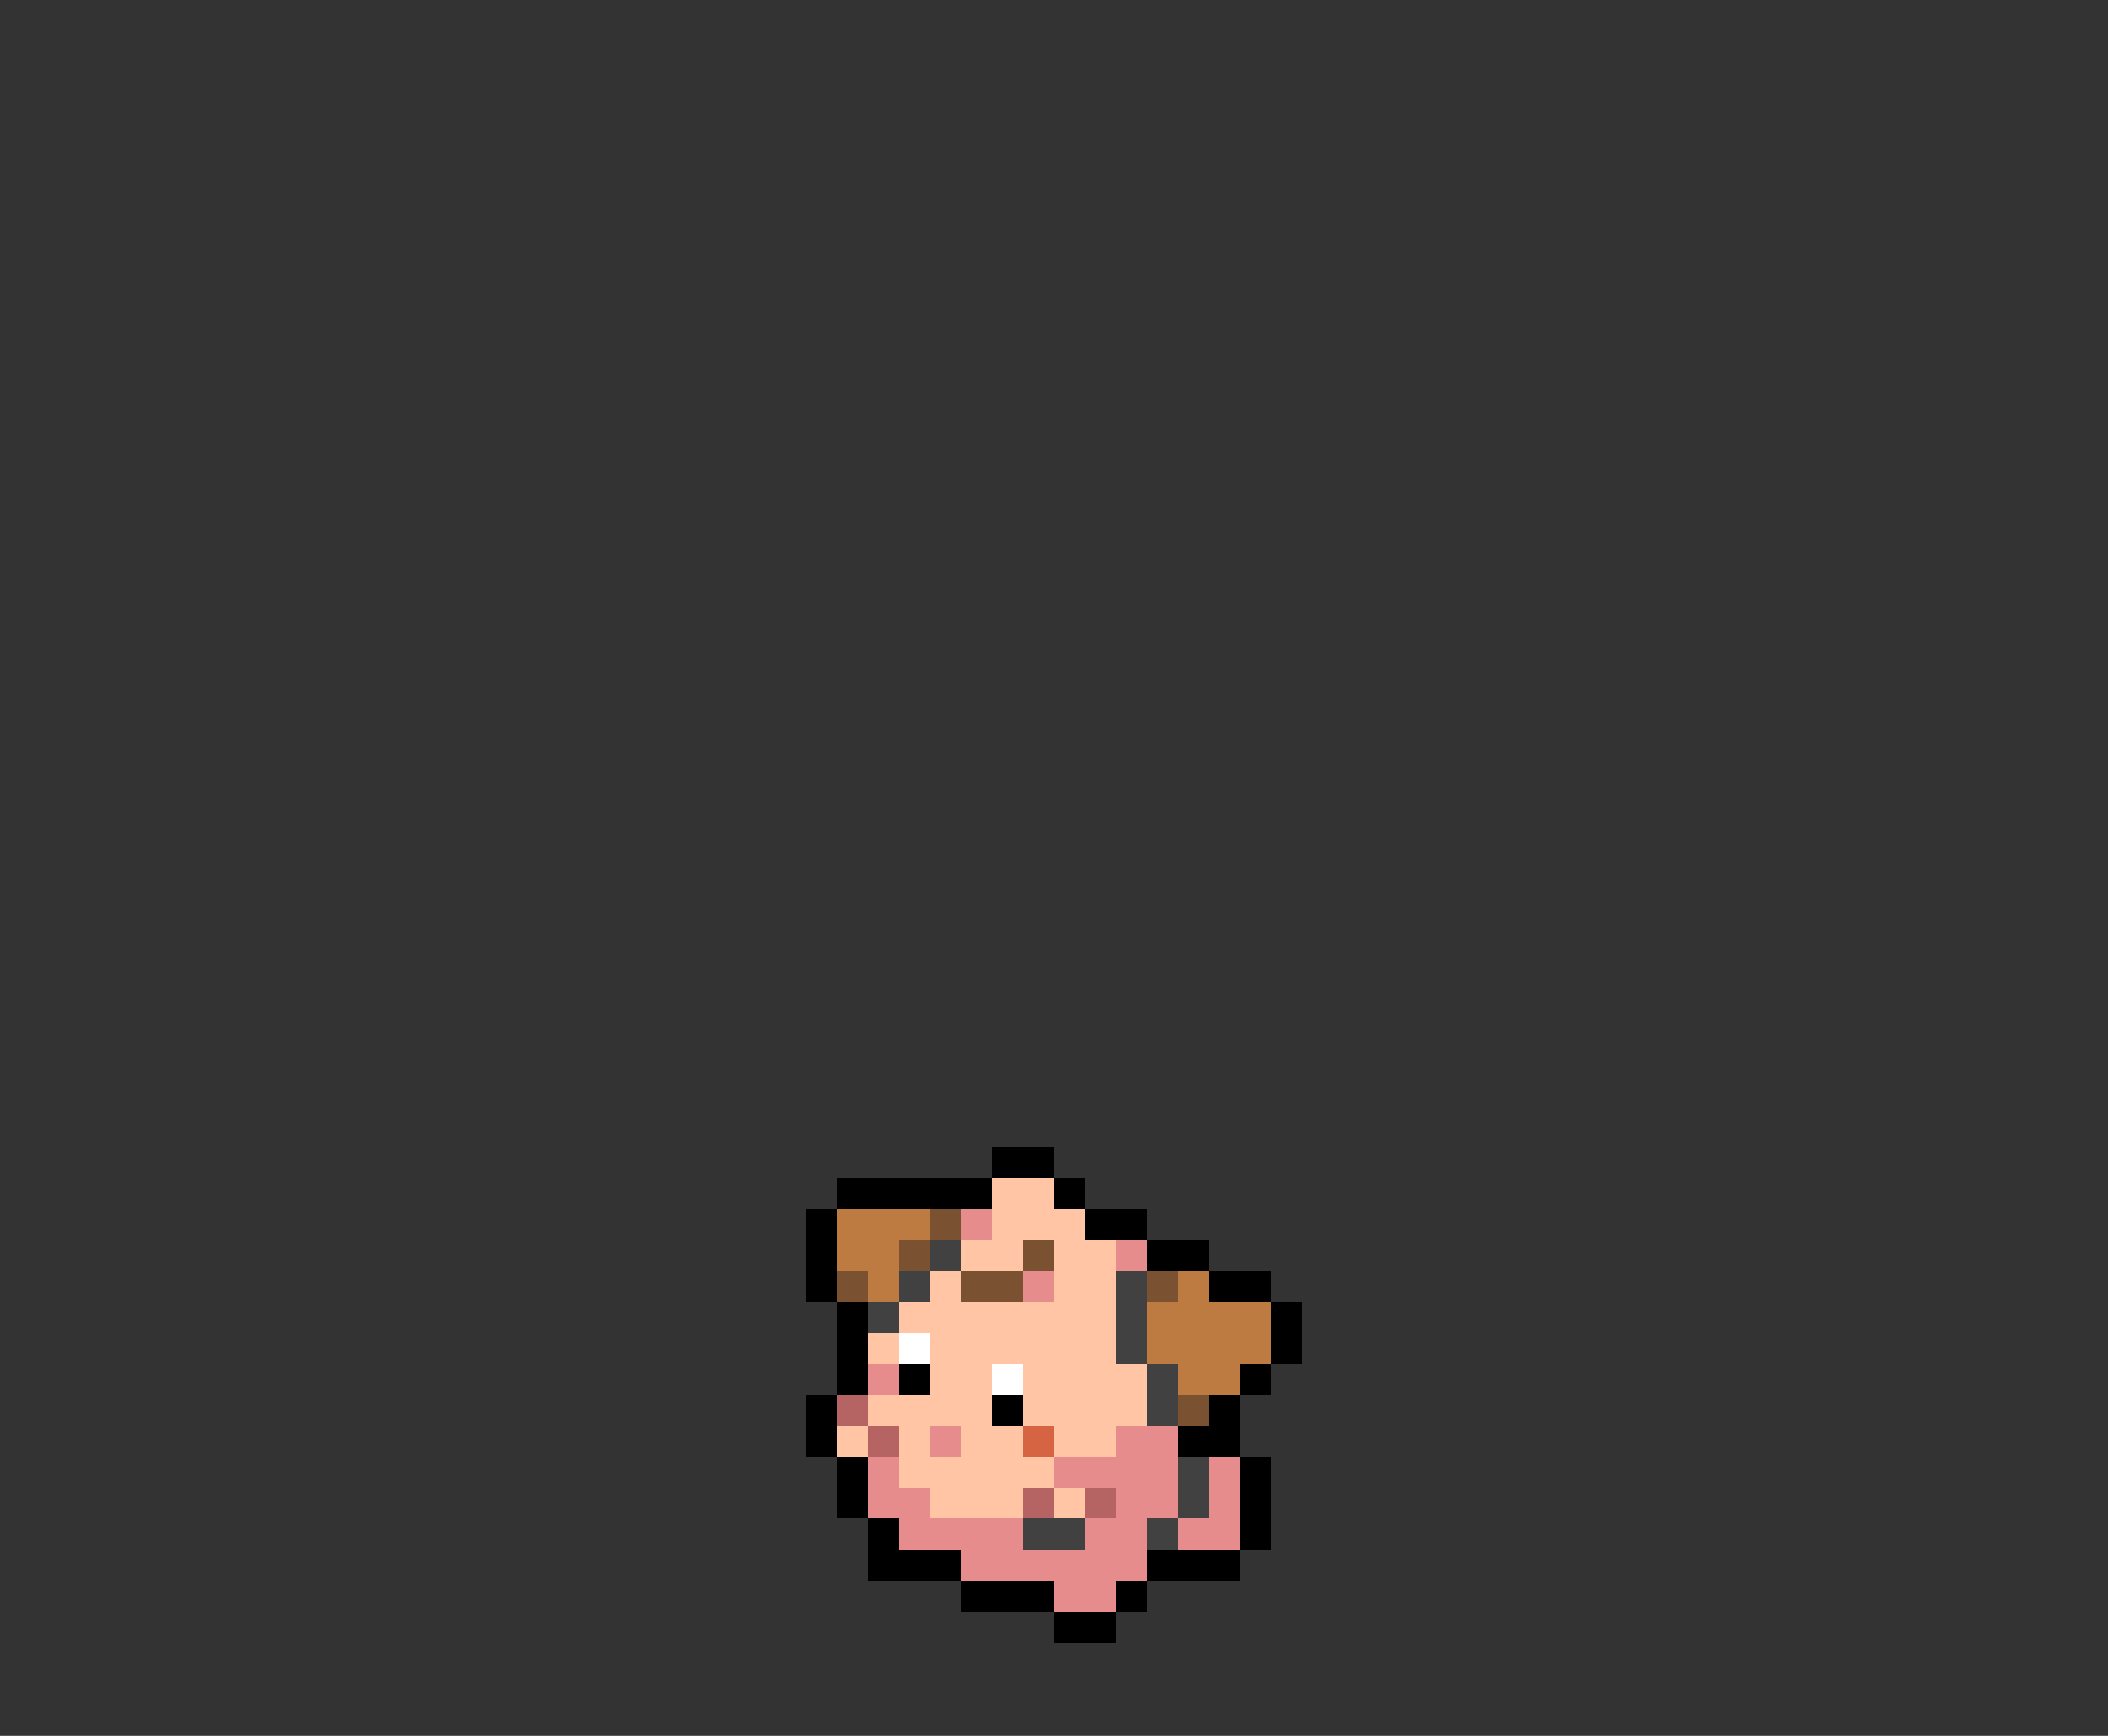 <svg xmlns="http://www.w3.org/2000/svg" viewBox="0 -0.5 68 56" shape-rendering="crispEdges">
<rect x="0" y="-0.5" width="68" height="56" fill="#333333" stroke="none"/>
<path stroke="#000000" d="M32 37h2M27 38h5M34 38h1M26 39h1M35 39h2M26 40h1M37 40h2M26 41h1M39 41h2M27 42h1M41 42h1M27 43h1M41 43h1M27 44h1M29 44h1M40 44h1M26 45h1M32 45h1M39 45h1M26 46h1M38 46h2M27 47h1M40 47h1M27 48h1M40 48h1M28 49h1M40 49h1M28 50h3M37 50h3M31 51h3M36 51h1M34 52h2" />
<path stroke="#ffc5a5" d="M32 38h2M32 39h3M31 40h2M34 40h2M30 41h1M34 41h2M29 42h7M28 43h1M30 43h6M30 44h2M33 44h4M28 45h4M33 45h4M27 46h1M29 46h1M31 46h2M34 46h2M29 47h5M30 48h3M34 48h1" />
<path stroke="#bd7b42" d="M27 39h3M27 40h2M28 41h1M38 41h1M37 42h4M37 43h4M38 44h2" />
<path stroke="#7b5231" d="M30 39h1M29 40h1M33 40h1M27 41h1M31 41h2M37 41h1M38 45h1" />
<path stroke="#e68c8c" d="M31 39h1M36 40h1M33 41h1M28 44h1M30 46h1M36 46h2M28 47h1M34 47h4M39 47h1M28 48h2M36 48h2M39 48h1M29 49h4M35 49h2M38 49h2M31 50h6M34 51h2" />
<path stroke="#414141" d="M30 40h1M29 41h1M36 41h1M28 42h1M36 42h1M36 43h1M37 44h1M37 45h1M38 47h1M38 48h1M33 49h2M37 49h1" />
<path stroke="#ffffff" d="M29 43h1M32 44h1" />
<path stroke="#b56363" d="M27 45h1M28 46h1M33 48h1M35 48h1" />
<path stroke="#d66342" d="M33 46h1" />
</svg>